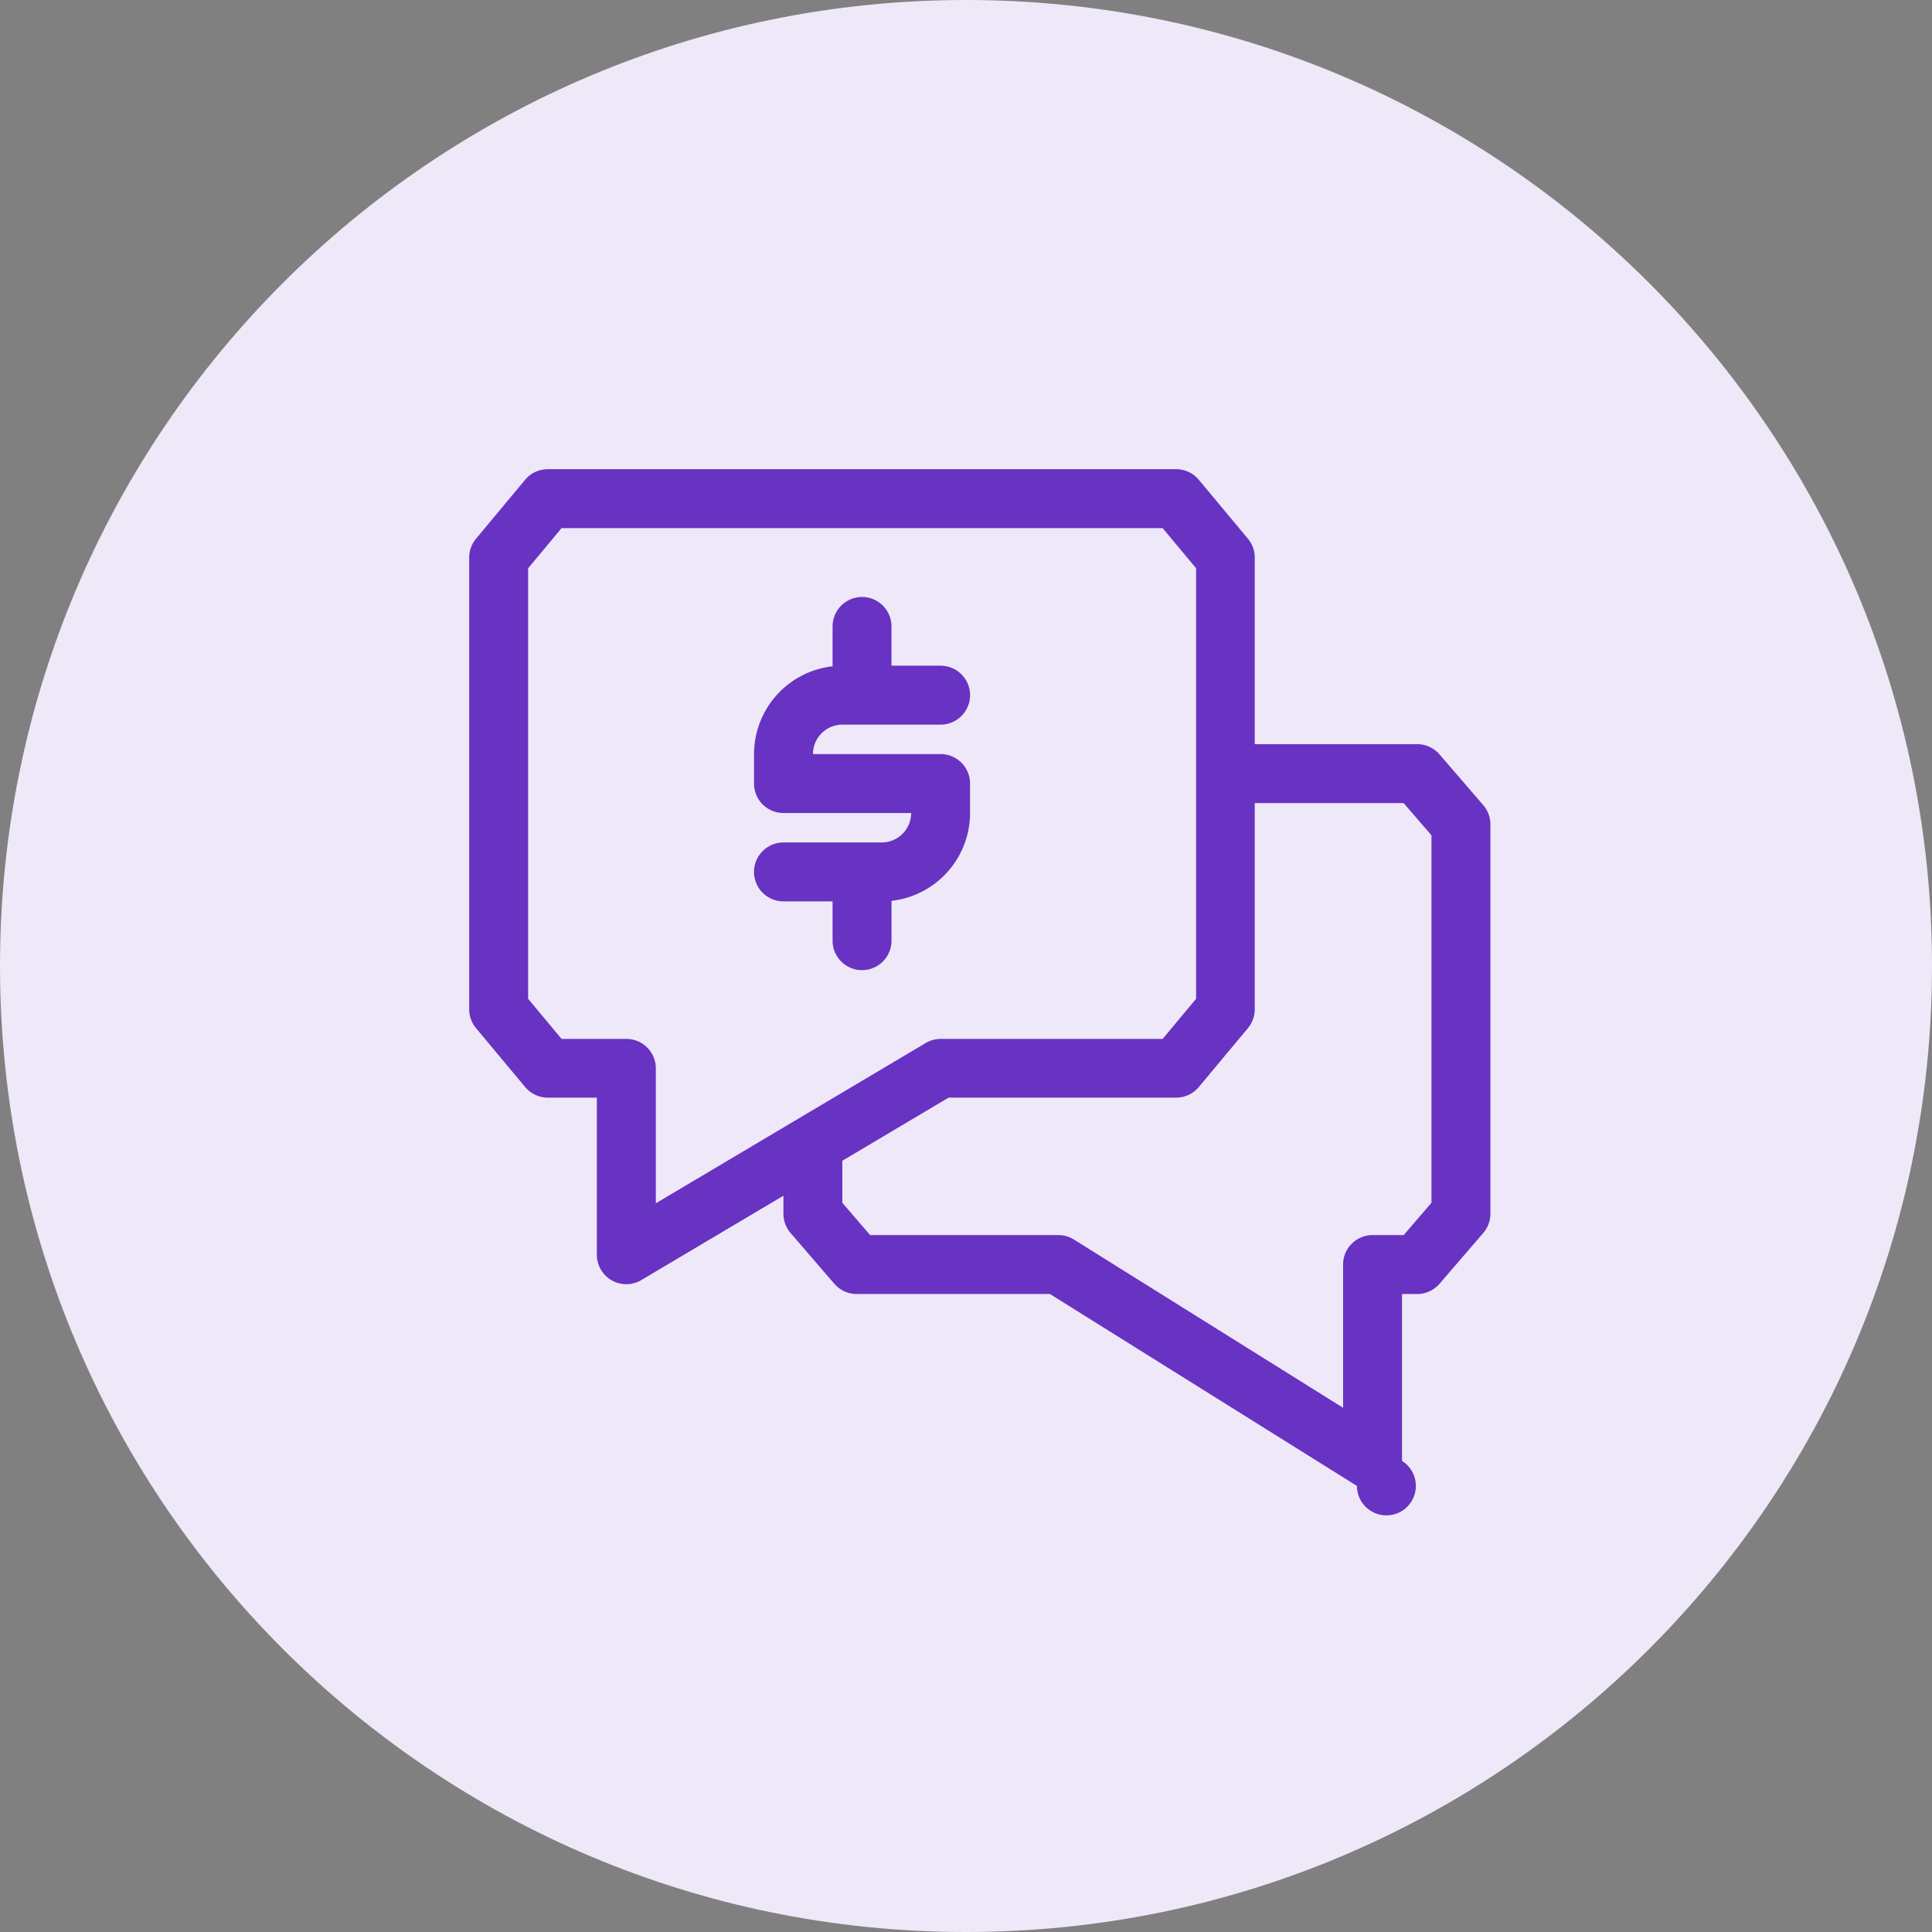 <svg xmlns="http://www.w3.org/2000/svg" xmlns:xlink="http://www.w3.org/1999/xlink" width="70" height="70" viewBox="0 0 70 70"><rect x="0" y="0" width="70" height="70" fill="#808080" stroke="none"/><defs><path id="2v6ta" d="M1335 1362c0-19.33 15.67-35 35-35s35 15.67 35 35-15.67 35-35 35-35-15.67-35-35z"/><path id="2v6tb" d="M1366.945 1357.524h-3.558a1.067 1.067 0 0 0 0 2.135h1.779v1.423a1.067 1.067 0 0 0 2.135 0v-1.443a3.206 3.206 0 0 0 2.846-3.182v-1.067c0-.59-.478-1.068-1.067-1.068h-4.625c0-.588.478-1.067 1.067-1.067h3.558a1.067 1.067 0 0 0 0-2.135h-1.78v-1.423a1.067 1.067 0 0 0-2.134 0v1.444a3.206 3.206 0 0 0-2.846 3.181v1.068c0 .59.478 1.067 1.067 1.067h4.625c0 .589-.478 1.067-1.067 1.067z"/><path id="2v6tc" d="M1386.865 1370.58l-1.008 1.17h-1.126c-.59 0-1.068.478-1.068 1.067v5.19l-9.751-6.095a1.066 1.066 0 0 0-.566-.162h-6.819l-1.008-1.17v-1.524l3.851-2.287h8.245c.317 0 .617-.14.82-.384l1.78-2.134c.159-.192.247-.434.247-.684v-7.47h5.395l1.008 1.169zm-29.171-5.938h-2.348l-1.211-1.454v-15.599l1.211-1.454h21.779l1.212 1.454v15.599l-1.212 1.454h-8.042c-.192 0-.38.052-.545.15l-9.776 5.805v-4.887c0-.59-.479-1.068-1.068-1.068zm31.047-8.47l-1.586-1.84a1.068 1.068 0 0 0-.809-.37h-5.884v-6.76c0-.25-.088-.491-.248-.683l-1.779-2.135a1.067 1.067 0 0 0-.82-.384h-22.769c-.317 0-.617.14-.82.384l-1.779 2.135c-.16.192-.247.433-.247.683v16.365c0 .25.088.492.247.684l1.78 2.134c.202.243.503.384.819.384h1.779v5.693a1.067 1.067 0 0 0 1.612.917l5.148-3.056v.654c0 .256.092.503.259.697l1.586 1.84c.203.235.498.37.808.37h7.002l11.125 6.954a1.067 1.067 0 1 0 1.633-.905v-6.048h.548c.31 0 .606-.136.809-.37l1.586-1.84c.167-.195.259-.442.259-.698v-14.108c0-.256-.092-.503-.259-.697z"/></defs><g><g transform="translate(-1335 -1327)"><g><use fill="#eee8f8" xlink:href="#2v6ta"/></g><g><g><use fill="#6832c2" xlink:href="#2v6tb"/></g><g><use fill="#6832c2" xlink:href="#2v6tc"/></g></g></g></g></svg>